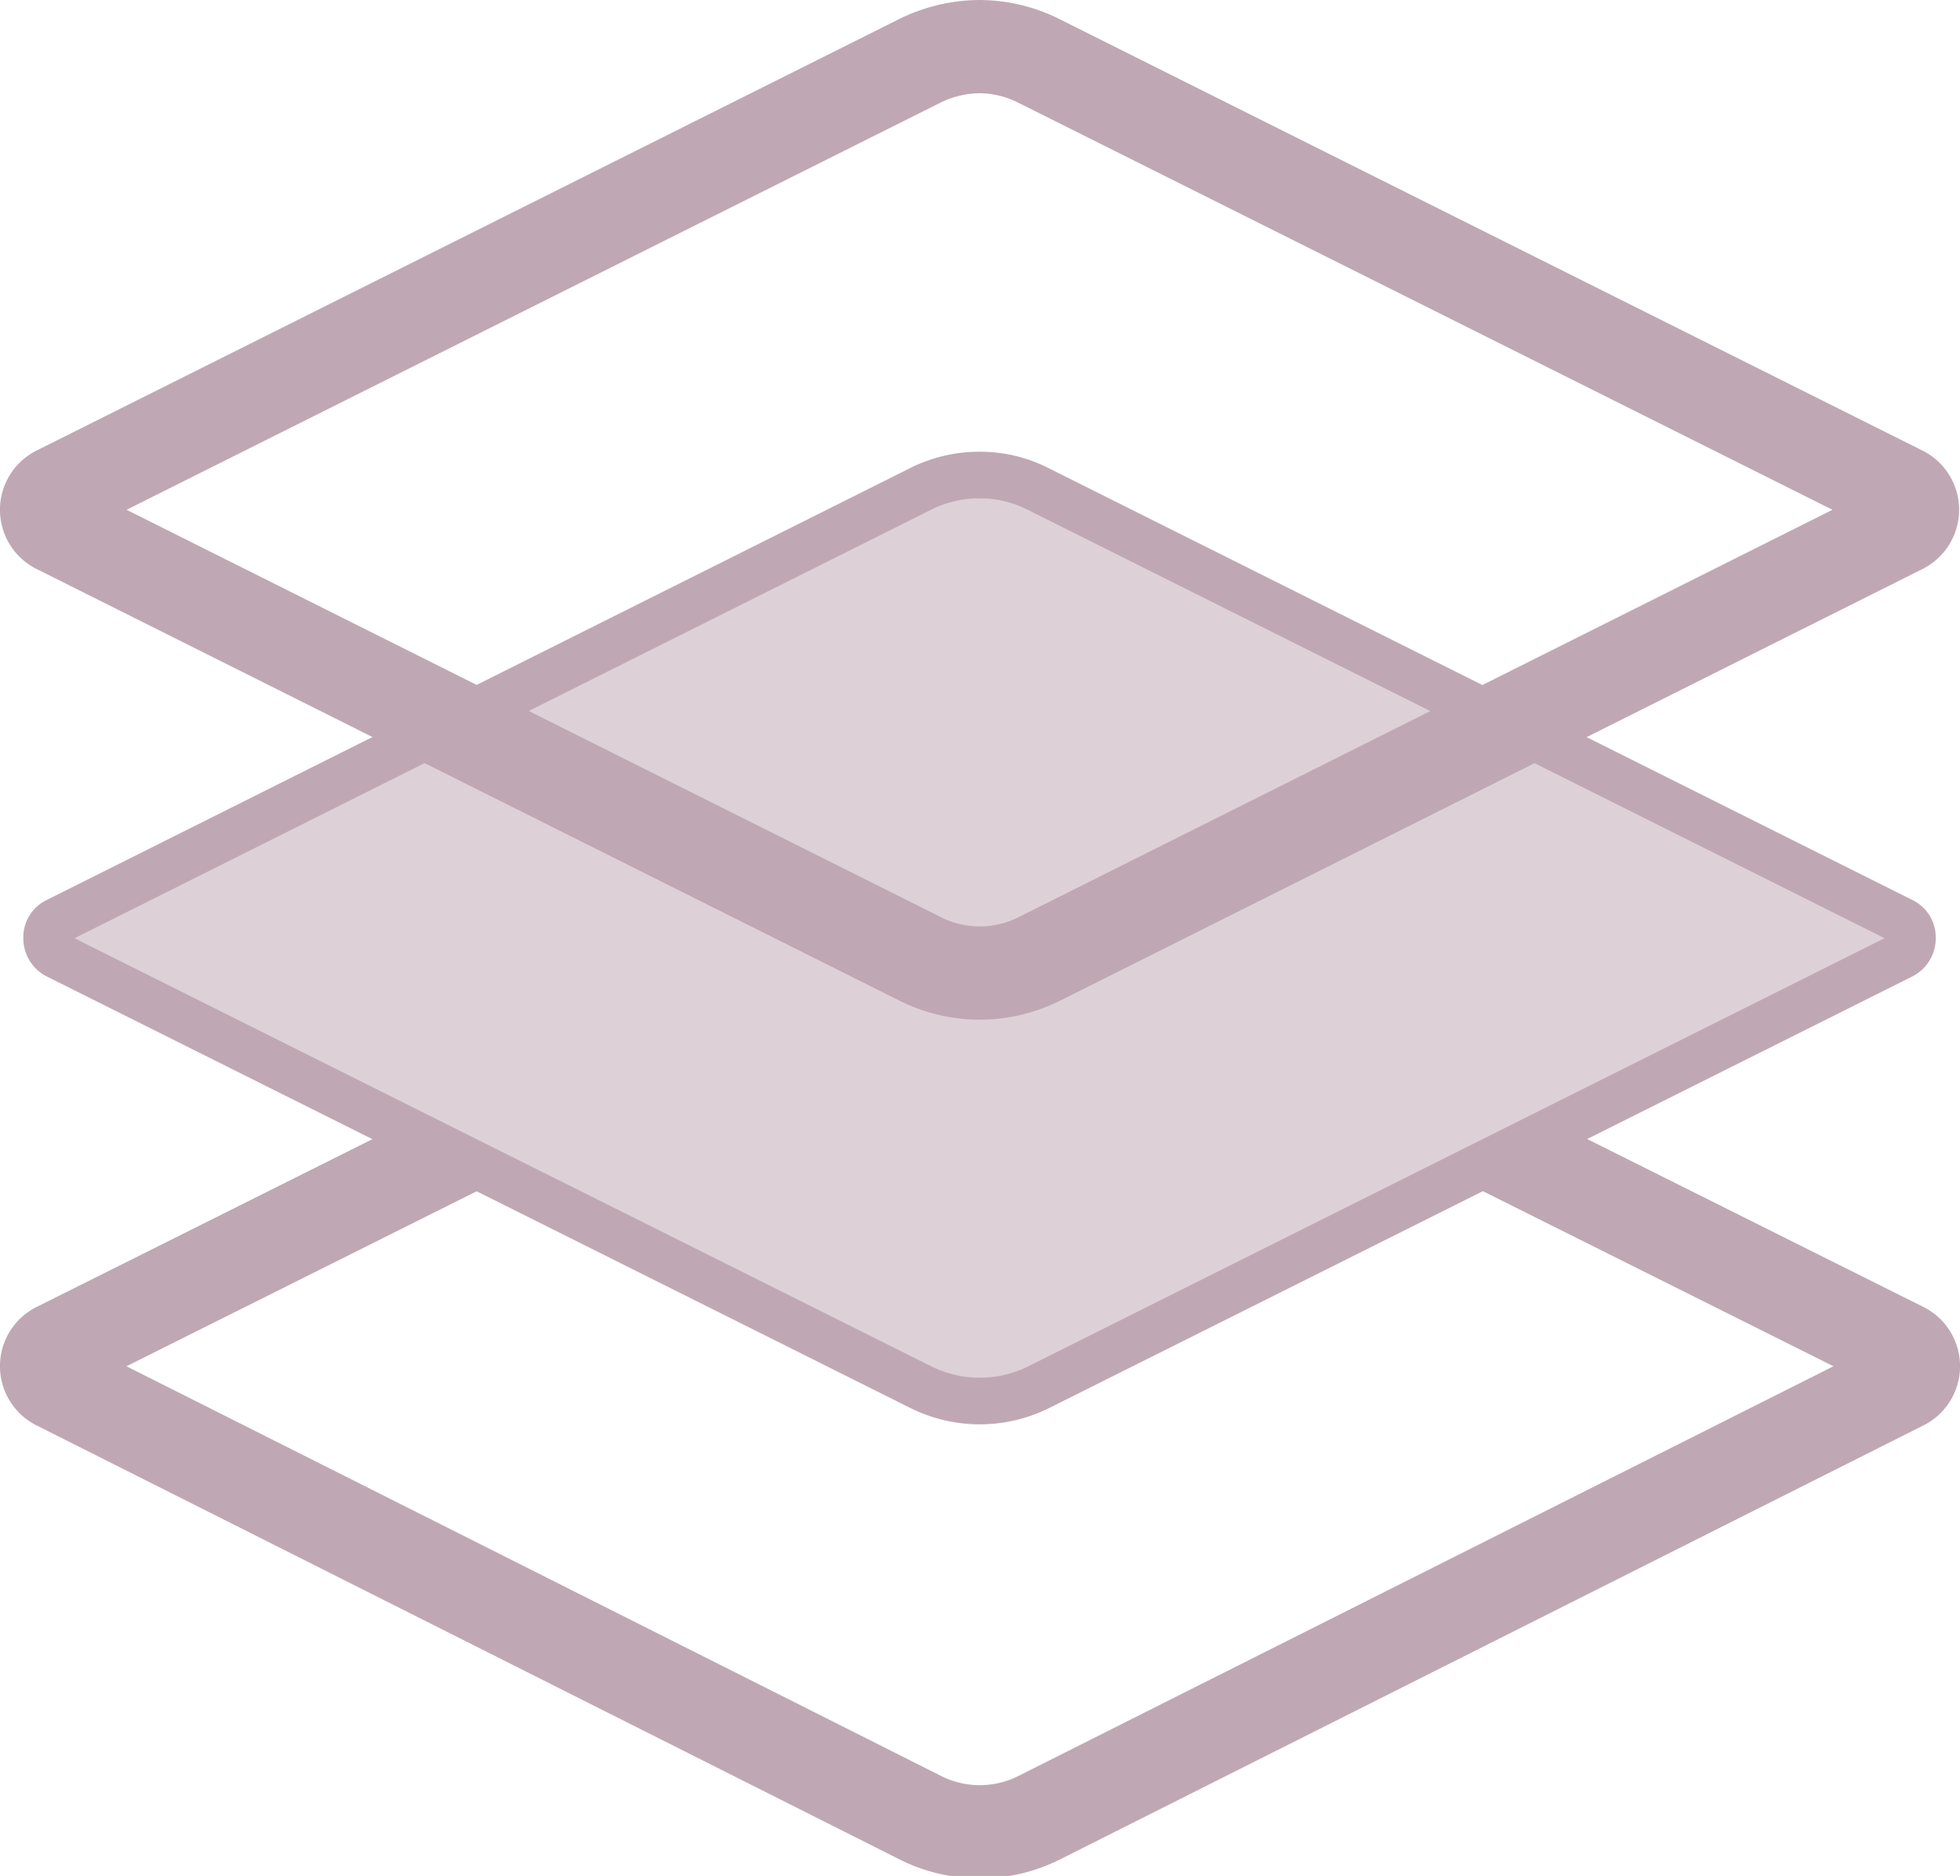 <svg xmlns="http://www.w3.org/2000/svg" viewBox="0 0 42.04 40.24"><defs><style>.cls-1,.cls-3{fill:none;stroke:#bfa8b3;stroke-miterlimit:10;}.cls-1{stroke-width:2px;}.cls-2{fill:#ddd0d7;}</style></defs><title>Ресурс 23</title><g id="Слой_2" data-name="Слой 2"><g id="Layer_1" data-name="Layer 1"><path class="cls-1" d="M1.23,29.68a.42.42,0,0,1,0-.75l18.53-9.26a2.81,2.81,0,0,1,1.26-.3,2.74,2.74,0,0,1,1.25.3l18.54,9.26a.42.42,0,0,1,0,.75L22.27,39a2.84,2.84,0,0,1-2.51,0Z"/><path class="cls-2" d="M1.23,20.5A.42.42,0,0,1,1,20.12a.39.39,0,0,1,.23-.37l18.53-9.27A2.8,2.8,0,0,1,21,10.19a2.73,2.73,0,0,1,1.25.29l18.54,9.27a.39.39,0,0,1,.23.37.42.42,0,0,1-.23.38L22.27,29.76a2.84,2.84,0,0,1-2.51,0Z"/><path class="cls-3" d="M1.23,20.5A.42.42,0,0,1,1,20.12a.39.39,0,0,1,.23-.37l18.53-9.27A2.8,2.8,0,0,1,21,10.19a2.73,2.73,0,0,1,1.25.29l18.54,9.27a.39.39,0,0,1,.23.37.42.42,0,0,1-.23.38L22.27,29.76a2.84,2.84,0,0,1-2.51,0Z"/><path class="cls-1" d="M1.23,11.31a.42.42,0,0,1,0-.75L19.76,1.29A2.94,2.94,0,0,1,21,1a2.86,2.86,0,0,1,1.25.29l18.54,9.27a.42.42,0,0,1,0,.75L22.27,20.58a2.84,2.84,0,0,1-2.51,0Z"/></g></g></svg>